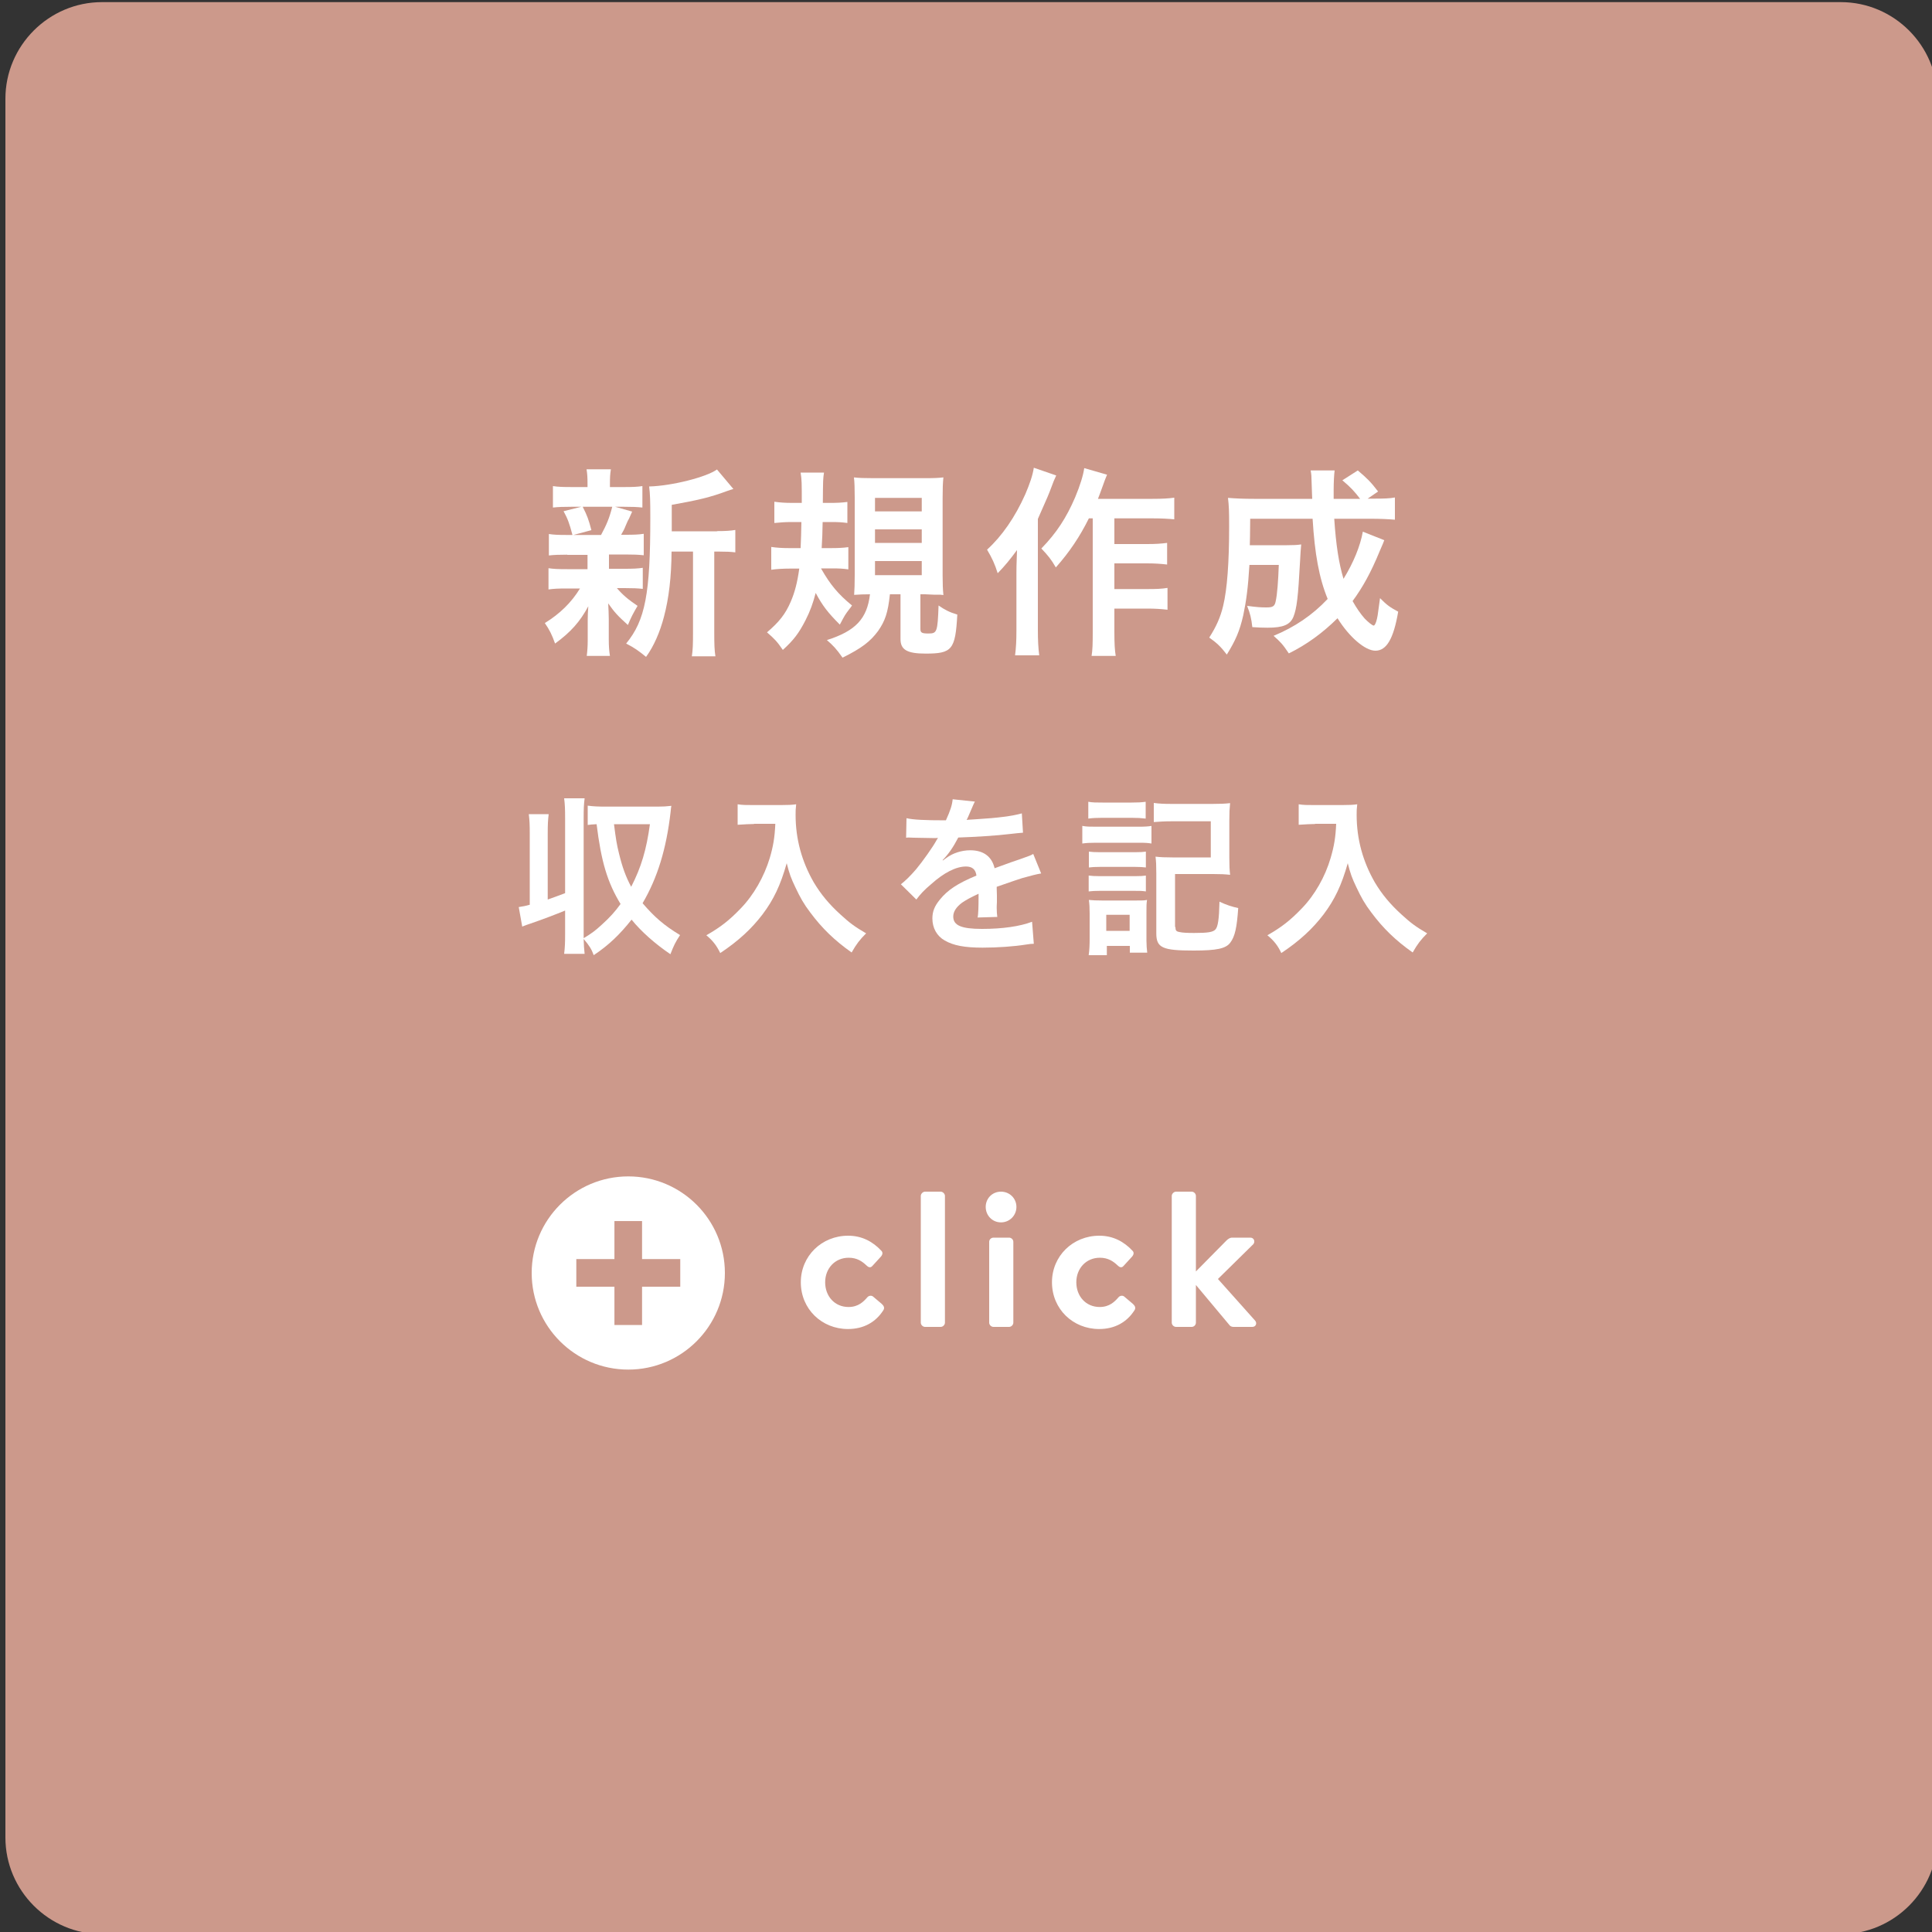 <?xml version="1.0" encoding="utf-8"?>
<!-- Generator: Adobe Illustrator 24.3.0, SVG Export Plug-In . SVG Version: 6.00 Build 0)  -->
<svg version="1.1" id="レイヤー_1" xmlns="http://www.w3.org/2000/svg" xmlns:xlink="http://www.w3.org/1999/xlink" x="0px"
	 y="0px" viewBox="0 0 100 100" style="enable-background:new 0 0 100 100;" xml:space="preserve">
<rect x="0" y="0" width="100" height="100" fill="#333333" stroke="none"/>
<style type="text/css">
	.st0{fill:#CC998B;}
	.st1{fill:#FFFFFF;}
</style>
<g>
	<g>
		<path class="st0" d="M100.28,95.11c0,2.75-2.25,5-5,5h-90c-2.75,0-5-2.25-5-5v-90c0-2.75,2.25-5,5-5h90c2.75,0,5,2.25,5,5V95.11z"
			/>
	</g>
	<g>
		<g>
			<path class="st1" d="M29.36,28.71c-0.44,0-0.68,0.01-0.95,0.04v-1.11c0.26,0.04,0.48,0.05,0.97,0.05h0.25
				c-0.15-0.58-0.25-0.85-0.46-1.23l0.92-0.23H29.6c-0.46,0-0.7,0.01-0.98,0.04v-1.11c0.26,0.04,0.5,0.05,1,0.05h0.79v-0.16
				c0-0.35-0.01-0.5-0.05-0.76h1.26c-0.04,0.25-0.05,0.39-0.05,0.76v0.16h0.71c0.49,0,0.7-0.01,0.97-0.05v1.11
				c-0.28-0.03-0.53-0.04-0.98-0.04h-0.43l0.88,0.25c-0.06,0.14-0.06,0.14-0.16,0.36c-0.06,0.1-0.06,0.1-0.18,0.38
				c-0.07,0.18-0.11,0.25-0.23,0.46h0.21c0.47,0,0.69-0.01,0.96-0.05v1.11c-0.29-0.03-0.51-0.04-0.96-0.04h-0.84v0.74h0.8
				c0.45,0,0.68-0.01,0.95-0.05v1.09c-0.27-0.03-0.51-0.04-0.95-0.04h-0.39c0.31,0.36,0.57,0.58,1.07,0.92
				c-0.23,0.39-0.34,0.6-0.5,0.99c-0.52-0.47-0.69-0.65-1.02-1.12c0.01,0.14,0.01,0.14,0.02,0.41c0,0.03,0.01,0.35,0.01,0.41v1.04
				c0,0.36,0.02,0.61,0.06,0.86h-1.2c0.03-0.24,0.05-0.49,0.05-0.82v-1.04c0-0.2,0.01-0.47,0.03-0.71c-0.43,0.8-0.91,1.34-1.72,1.93
				c-0.15-0.43-0.29-0.72-0.53-1.06c0.79-0.49,1.37-1.06,1.82-1.79h-0.68c-0.45,0-0.67,0.01-0.95,0.05v-1.1
				c0.27,0.04,0.48,0.05,0.97,0.05h1.05v-0.53c0-0.19,0-0.19,0-0.21H29.36z M30.16,26.23c0.23,0.45,0.31,0.67,0.45,1.21l-0.93,0.25
				h1.43c0.29-0.54,0.43-0.87,0.58-1.46H30.16z M37.11,27.49c0.46,0,0.72-0.02,0.95-0.06v1.16c-0.26-0.03-0.43-0.04-0.83-0.04h-0.26
				v4.19c0,0.62,0.01,0.92,0.06,1.23h-1.22c0.05-0.32,0.06-0.62,0.06-1.23v-4.19h-1.11c-0.01,1.32-0.14,2.41-0.39,3.36
				c-0.21,0.81-0.53,1.54-0.93,2.09c-0.42-0.34-0.59-0.46-1.03-0.69c0.99-1.21,1.25-2.57,1.25-6.51c0-0.87-0.01-1.21-0.06-1.62
				c1.18-0.03,2.98-0.49,3.51-0.88l0.85,1.01c-0.11,0.03-0.16,0.05-0.34,0.11c-0.83,0.31-1.49,0.47-2.85,0.71v1.37H37.11z"/>
			<path class="st1" d="M42.5,29.43c0.48,0.84,0.88,1.32,1.6,1.91c-0.06,0.08-0.1,0.15-0.14,0.19c-0.22,0.29-0.22,0.29-0.49,0.8
				c-0.61-0.61-0.9-0.98-1.25-1.64c-0.14,0.53-0.28,0.93-0.53,1.42c-0.34,0.66-0.6,1.01-1.17,1.53c-0.3-0.44-0.44-0.58-0.82-0.91
				c0.63-0.54,0.95-0.94,1.23-1.59c0.21-0.49,0.34-0.99,0.44-1.71H40.9c-0.36,0-0.7,0.02-0.98,0.06v-1.18
				c0.28,0.04,0.56,0.06,0.93,0.06h0.59c0.02-0.46,0.03-0.77,0.04-1.35h-0.53c-0.3,0-0.56,0.02-0.87,0.05v-1.1
				c0.29,0.04,0.55,0.06,0.93,0.06h0.49c0-1.02,0-1.19-0.06-1.57h1.21c-0.05,0.34-0.05,0.34-0.06,1.57h0.36
				c0.36,0,0.61-0.01,0.91-0.05v1.09c-0.28-0.04-0.5-0.05-0.81-0.05h-0.47c-0.01,0.59-0.02,0.81-0.05,1.35h0.47
				c0.35,0,0.62-0.01,0.91-0.05v1.15c-0.28-0.04-0.5-0.05-0.81-0.05H42.5z M46.06,30.77c-0.1,0.95-0.25,1.37-0.61,1.89
				c-0.41,0.55-0.85,0.89-1.84,1.38c-0.33-0.47-0.48-0.62-0.81-0.91c1.48-0.47,2.08-1.1,2.23-2.37c-0.29,0-0.57,0.01-0.82,0.03
				c0.02-0.26,0.03-0.58,0.03-1.03v-4.02c0-0.44-0.01-0.79-0.04-1.03c0.24,0.03,0.53,0.04,1,0.04h2.62c0.56,0,0.74-0.01,1.01-0.04
				c-0.03,0.29-0.04,0.58-0.04,1.05v4.04c0,0.43,0.01,0.68,0.04,1c-0.12-0.02-0.16-0.02-0.3-0.02c-0.07,0-0.15,0-0.21,0
				c-0.25-0.01-0.42-0.02-0.44-0.02h-0.24v1.8c0,0.19,0.08,0.23,0.42,0.23c0.44,0,0.47-0.08,0.52-1.45
				c0.33,0.23,0.57,0.35,0.97,0.47c-0.1,1.82-0.27,2.02-1.64,2.02c-0.96,0-1.3-0.2-1.3-0.75v-2.32H46.06z M45.29,26.47h2.42v-0.7
				h-2.42V26.47z M45.29,28.1h2.42v-0.7h-2.42V28.1z M45.29,29.77h2.42v-0.73h-2.42V29.77z"/>
			<path class="st1" d="M54.67,24.61c-0.12,0.26-0.15,0.33-0.24,0.58c-0.17,0.45-0.17,0.45-0.71,1.67v5.77
				c0,0.49,0.02,0.91,0.07,1.29h-1.25c0.05-0.4,0.07-0.75,0.07-1.29v-2.97c0-0.26,0-0.31,0.03-1.19c-0.36,0.49-0.62,0.81-1,1.2
				c-0.15-0.48-0.29-0.78-0.55-1.22c0.77-0.7,1.45-1.68,1.98-2.87c0.23-0.54,0.38-0.97,0.44-1.37L54.67,24.61z M56.36,26.83
				c-0.46,0.93-1,1.74-1.71,2.54c-0.25-0.43-0.4-0.61-0.75-0.98c0.79-0.81,1.3-1.6,1.75-2.65c0.26-0.62,0.42-1.15,0.47-1.51
				l1.18,0.34c-0.1,0.25-0.14,0.34-0.21,0.55c-0.16,0.44-0.17,0.47-0.26,0.7h2.83c0.51,0,0.83-0.02,1.12-0.06v1.12
				c-0.3-0.03-0.67-0.05-1.12-0.05h-1.98v1.33h1.7c0.44,0,0.72-0.02,1.03-0.06v1.12c-0.33-0.04-0.65-0.06-1.04-0.06h-1.69v1.33h1.71
				c0.45,0,0.73-0.01,1.04-0.06v1.13c-0.34-0.04-0.64-0.06-1.04-0.06h-1.71v1.2c0,0.62,0.02,0.96,0.07,1.25H56.5
				c0.05-0.3,0.06-0.61,0.06-1.25v-5.87H56.36z"/>
			<path class="st1" d="M71.65,27.96c-0.06,0.16-0.06,0.16-0.23,0.55c-0.46,1.12-0.88,1.88-1.41,2.6c0.2,0.36,0.41,0.66,0.62,0.9
				c0.18,0.19,0.41,0.37,0.47,0.37c0.04,0,0.08-0.06,0.13-0.2c0.07-0.24,0.07-0.24,0.2-1.22c0.35,0.35,0.49,0.46,0.94,0.7
				c-0.24,1.4-0.6,2.02-1.18,2.02c-0.53,0-1.35-0.7-1.96-1.68c-0.78,0.77-1.59,1.36-2.52,1.82c-0.32-0.48-0.44-0.6-0.79-0.91
				c1.09-0.45,2.01-1.07,2.8-1.91c-0.44-1.07-0.67-2.32-0.78-4.15h-3.23c-0.01,1-0.01,1-0.02,1.37h1.92c0.36,0,0.52-0.01,0.74-0.04
				c-0.02,0.19-0.04,0.48-0.06,0.88c-0.1,1.87-0.17,2.42-0.34,2.86c-0.17,0.42-0.54,0.57-1.34,0.57c-0.29,0-0.46-0.01-0.79-0.03
				c-0.05-0.45-0.11-0.7-0.27-1.1c0.55,0.07,0.71,0.08,1.01,0.08c0.32,0,0.42-0.06,0.47-0.32c0.08-0.36,0.13-1.04,0.16-1.88h-1.52
				c-0.07,1.19-0.17,1.9-0.32,2.61c-0.19,0.83-0.4,1.3-0.85,2.03c-0.32-0.42-0.53-0.61-0.91-0.88c0.36-0.56,0.58-1.05,0.72-1.64
				c0.21-0.87,0.31-2.26,0.31-4.11c0-0.8-0.01-1.06-0.06-1.48c0.38,0.03,0.8,0.05,1.34,0.05h3.02c-0.01-0.08-0.01-0.35-0.03-0.81
				c-0.01-0.39-0.01-0.43-0.05-0.66h1.24c-0.03,0.22-0.05,0.65-0.05,0.99c0,0.09,0,0.37,0,0.48h1.37c-0.29-0.38-0.49-0.6-0.92-0.96
				l0.8-0.51c0.48,0.41,0.66,0.58,1.05,1.09l-0.54,0.37h0.31c0.55,0,0.83-0.01,1.1-0.06v1.15c-0.34-0.03-0.74-0.05-1.27-0.05h-1.87
				c0.09,1.36,0.24,2.32,0.48,3.11c0.52-0.84,0.87-1.71,1-2.44L71.65,27.96z"/>
		</g>
	</g>
	<g>
		<g>
			<path class="st1" d="M28.35,46.56c0.36-0.13,0.48-0.17,0.9-0.33v-3.9c0-0.45-0.01-0.69-0.05-1.01h1.06
				c-0.04,0.31-0.05,0.55-0.05,1.01v6.04c0,0.11,0,0.11,0,0.19c0.43-0.26,0.59-0.38,0.94-0.7c0.4-0.36,0.7-0.69,0.97-1.07
				c-0.68-1.12-1-2.18-1.24-4.13c-0.22,0.01-0.32,0.02-0.46,0.04v-1c0.29,0.04,0.54,0.05,0.92,0.05h2.71c0.26,0,0.45-0.01,0.7-0.04
				c-0.02,0.11-0.02,0.11-0.04,0.32c-0.22,1.91-0.68,3.41-1.45,4.72c0.62,0.72,1.1,1.14,1.94,1.65c-0.24,0.36-0.33,0.55-0.5,0.99
				c-0.78-0.53-1.5-1.16-2.01-1.79c-0.61,0.77-1.18,1.32-1.96,1.84c-0.11-0.31-0.23-0.5-0.52-0.84c0.01,0.33,0.02,0.51,0.05,0.77
				H29.2c0.04-0.33,0.05-0.56,0.05-1.01v-1.23c-0.49,0.2-1.11,0.44-1.81,0.68c-0.19,0.06-0.23,0.08-0.41,0.15l-0.18-1.01
				c0.26-0.04,0.35-0.06,0.57-0.12v-3.68c0-0.45-0.01-0.69-0.05-1.01h1.03c-0.04,0.32-0.05,0.55-0.05,1.01V46.56z M31.78,42.66
				c0.1,0.78,0.14,1.04,0.26,1.52c0.17,0.7,0.35,1.2,0.63,1.72c0.52-1.01,0.79-1.92,0.97-3.24H31.78z"/>
			<path class="st1" d="M39.03,42.65c-0.24,0-0.5,0.02-0.85,0.04v-1.06c0.26,0.04,0.44,0.04,0.83,0.04h1.4c0.36,0,0.6-0.01,0.8-0.04
				c-0.03,0.26-0.03,0.33-0.03,0.55c0,1.25,0.32,2.41,0.94,3.49c0.37,0.62,0.8,1.14,1.41,1.69c0.45,0.41,0.7,0.6,1.3,0.95
				c-0.33,0.33-0.5,0.55-0.75,0.99c-0.88-0.62-1.54-1.26-2.14-2.07c-0.33-0.43-0.52-0.77-0.77-1.3c-0.23-0.48-0.31-0.7-0.45-1.25
				c-0.32,1.13-0.67,1.88-1.26,2.66c-0.56,0.73-1.22,1.35-2.18,1.99c-0.19-0.39-0.39-0.65-0.72-0.92c0.75-0.43,1.18-0.77,1.77-1.38
				c0.69-0.71,1.22-1.66,1.51-2.61c0.18-0.61,0.26-1.07,0.29-1.78H39.03z"/>
			<path class="st1" d="M46.92,42.35c0.36,0.08,0.92,0.11,2.04,0.11c0.24-0.53,0.32-0.79,0.35-1.09l1.15,0.12
				c-0.05,0.09-0.05,0.09-0.35,0.79c-0.04,0.1-0.06,0.12-0.08,0.16c0.07-0.01,0.07-0.01,0.55-0.04c1.02-0.06,1.82-0.16,2.31-0.3
				l0.06,1c-0.25,0.02-0.25,0.02-0.7,0.07c-0.64,0.08-1.76,0.15-2.65,0.18c-0.26,0.5-0.5,0.85-0.81,1.17l0.01,0.02
				c0.06-0.04,0.06-0.04,0.18-0.13c0.33-0.25,0.79-0.4,1.24-0.4c0.69,0,1.12,0.33,1.26,0.93c0.68-0.25,1.13-0.41,1.35-0.48
				c0.48-0.17,0.51-0.18,0.65-0.26l0.41,1.01c-0.25,0.04-0.51,0.11-0.98,0.24c-0.12,0.04-0.56,0.18-1.32,0.45v0.1
				c0.01,0.23,0.01,0.23,0.01,0.35c0,0.09,0,0.24,0,0.35c-0.01,0.15-0.01,0.23-0.01,0.29c0,0.19,0.01,0.32,0.03,0.47l-1.02,0.03
				c0.04-0.16,0.05-0.61,0.05-1.02c0-0.12,0-0.12,0-0.21c-0.43,0.2-0.66,0.33-0.85,0.46c-0.31,0.23-0.46,0.47-0.46,0.72
				c0,0.46,0.42,0.64,1.49,0.64c1.06,0,1.96-0.13,2.59-0.37l0.09,1.14c-0.15,0-0.19,0.01-0.4,0.04c-0.63,0.1-1.48,0.16-2.25,0.16
				c-0.93,0-1.51-0.11-1.96-0.37c-0.41-0.23-0.64-0.65-0.64-1.14c0-0.36,0.11-0.64,0.39-0.98c0.4-0.49,0.9-0.83,1.89-1.24
				C50.5,45,50.32,44.85,50,44.85c-0.51,0-1.13,0.31-1.8,0.91c-0.37,0.31-0.57,0.53-0.77,0.8l-0.8-0.79
				c0.23-0.18,0.48-0.42,0.79-0.78c0.34-0.41,0.88-1.17,1.06-1.51c0.04-0.07,0.04-0.07,0.07-0.11c-0.04,0-0.15,0.01-0.15,0.01
				c-0.14,0-0.92-0.02-1.11-0.02c-0.17-0.01-0.17-0.01-0.25-0.01c-0.03,0-0.08,0-0.14,0.01L46.92,42.35z"/>
			<path class="st1" d="M56.03,42.75c0.21,0.04,0.38,0.04,0.7,0.04h2.17c0.36,0,0.51-0.01,0.7-0.04v0.91
				c-0.18-0.03-0.31-0.04-0.67-0.04h-2.21c-0.31,0-0.49,0.01-0.7,0.04V42.75z M56.33,41.5c0.24,0.04,0.38,0.04,0.73,0.04h1.51
				c0.35,0,0.49-0.01,0.73-0.04v0.87c-0.25-0.03-0.41-0.04-0.73-0.04h-1.51c-0.32,0-0.51,0.01-0.73,0.04V41.5z M56.35,49.44
				c0.04-0.27,0.05-0.55,0.05-0.86v-1.3c0-0.28-0.01-0.48-0.04-0.7c0.22,0.02,0.35,0.03,0.69,0.03h1.73c0.34,0,0.44,0,0.59-0.03
				c-0.03,0.19-0.03,0.31-0.03,0.63v1.48c0,0.21,0.02,0.48,0.04,0.62h-0.9v-0.35h-1.19v0.48H56.35z M56.36,44.08
				c0.18,0.02,0.29,0.03,0.58,0.03h1.81c0.29,0,0.4-0.01,0.56-0.03v0.82c-0.19-0.02-0.3-0.03-0.56-0.03h-1.81
				c-0.28,0-0.4,0.01-0.58,0.03V44.08z M56.36,45.32c0.18,0.02,0.29,0.03,0.58,0.03h1.81c0.29,0,0.4-0.01,0.56-0.03v0.82
				c-0.2-0.03-0.29-0.03-0.58-0.03h-1.81c-0.26,0-0.4,0.01-0.57,0.03V45.32z M57.26,48.18h1.21v-0.83h-1.21V48.18z M60.84,47.98
				c0,0.18,0.04,0.23,0.2,0.26c0.17,0.04,0.43,0.05,0.77,0.05c0.7,0,0.97-0.04,1.1-0.18s0.19-0.53,0.21-1.44
				c0.33,0.16,0.67,0.27,0.97,0.33c-0.07,1.02-0.17,1.47-0.41,1.79c-0.23,0.31-0.7,0.41-1.9,0.41c-1.61,0-1.93-0.14-1.93-0.89v-3.11
				c0-0.42-0.01-0.59-0.04-0.86c0.26,0.03,0.5,0.04,0.88,0.04h1.98v-1.87h-2.03c-0.39,0-0.65,0.02-0.92,0.04v-0.99
				c0.28,0.04,0.55,0.05,0.92,0.05h2.13c0.39,0,0.64-0.01,0.9-0.04c-0.03,0.31-0.04,0.47-0.04,0.89v1.95c0,0.37,0.01,0.62,0.04,0.87
				c-0.28-0.03-0.48-0.04-0.88-0.04h-1.97V47.98z"/>
			<path class="st1" d="M68.07,42.65c-0.24,0-0.5,0.02-0.85,0.04v-1.06c0.26,0.04,0.44,0.04,0.83,0.04h1.4c0.36,0,0.6-0.01,0.8-0.04
				c-0.03,0.26-0.03,0.33-0.03,0.55c0,1.25,0.32,2.41,0.94,3.49c0.37,0.62,0.8,1.14,1.41,1.69c0.45,0.41,0.7,0.6,1.3,0.95
				c-0.33,0.33-0.5,0.55-0.75,0.99c-0.88-0.62-1.54-1.26-2.14-2.07c-0.33-0.43-0.52-0.77-0.77-1.3c-0.23-0.48-0.31-0.7-0.45-1.25
				c-0.32,1.13-0.67,1.88-1.26,2.66c-0.56,0.73-1.22,1.35-2.18,1.99c-0.18-0.39-0.39-0.65-0.72-0.92c0.75-0.43,1.18-0.77,1.77-1.38
				c0.69-0.71,1.22-1.66,1.5-2.61c0.18-0.61,0.26-1.07,0.29-1.78H68.07z"/>
		</g>
	</g>
	<g>
		<g>
			<path class="st1" d="M43.9,63.96c0.72,0,1.28,0.31,1.72,0.78c0.1,0.1,0.05,0.23-0.05,0.33l-0.42,0.46
				c-0.1,0.11-0.21,0.06-0.3-0.03c-0.22-0.21-0.49-0.4-0.92-0.4c-0.72,0-1.22,0.56-1.22,1.27c0,0.72,0.49,1.28,1.21,1.28
				c0.51,0,0.78-0.28,0.98-0.51c0.07-0.08,0.21-0.1,0.29-0.03l0.45,0.38c0.11,0.1,0.16,0.21,0.08,0.33
				c-0.39,0.61-1.01,0.97-1.83,0.97c-1.35,0-2.44-1.03-2.44-2.42C41.45,65.01,42.53,63.96,43.9,63.96z"/>
			<path class="st1" d="M47.66,61.9c0-0.11,0.11-0.22,0.22-0.22h0.81c0.11,0,0.22,0.11,0.22,0.22v6.56c0,0.12-0.11,0.22-0.22,0.22
				h-0.81c-0.11,0-0.22-0.1-0.22-0.22V61.9z"/>
			<path class="st1" d="M51.02,62.47c0-0.44,0.34-0.79,0.79-0.79c0.45,0,0.8,0.35,0.8,0.79c0,0.44-0.35,0.8-0.8,0.8
				C51.36,63.27,51.02,62.91,51.02,62.47z M51.2,64.28c0-0.13,0.11-0.22,0.22-0.22h0.81c0.11,0,0.22,0.09,0.22,0.22v4.18
				c0,0.12-0.11,0.22-0.22,0.22h-0.81c-0.11,0-0.22-0.1-0.22-0.22V64.28z"/>
			<path class="st1" d="M56.9,63.96c0.72,0,1.28,0.31,1.72,0.78c0.1,0.1,0.05,0.23-0.05,0.33l-0.42,0.46
				c-0.1,0.11-0.21,0.06-0.3-0.03c-0.22-0.21-0.49-0.4-0.92-0.4c-0.72,0-1.22,0.56-1.22,1.27c0,0.72,0.49,1.28,1.21,1.28
				c0.51,0,0.78-0.28,0.98-0.51c0.07-0.08,0.21-0.1,0.29-0.03l0.45,0.38c0.11,0.1,0.16,0.21,0.08,0.33
				c-0.39,0.61-1.01,0.97-1.83,0.97c-1.35,0-2.44-1.03-2.44-2.42C54.45,65.01,55.53,63.96,56.9,63.96z"/>
			<path class="st1" d="M60.65,61.9c0-0.11,0.11-0.22,0.22-0.22h0.81c0.12,0,0.22,0.11,0.22,0.22v3.91l1.59-1.61
				c0.08-0.07,0.16-0.14,0.29-0.14h0.94c0.19,0,0.26,0.21,0.15,0.34l-1.83,1.8l1.92,2.15c0.12,0.13,0.05,0.33-0.14,0.33h-0.98
				c-0.08,0-0.17-0.04-0.2-0.09l-1.74-2.08v1.95c0,0.12-0.1,0.22-0.22,0.22h-0.81c-0.11,0-0.22-0.1-0.22-0.22V61.9z"/>
		</g>
	</g>
</g>
<path class="st1" d="M32.52,60.89c-2.76,0-5,2.24-5,5c0,2.76,2.24,5,5,5s5-2.24,5-5C37.52,63.13,35.28,60.89,32.52,60.89z"/>
<rect x="29.83" y="65.17" class="st0" width="5.38" height="1.43"/>
<rect x="29.83" y="65.17" transform="matrix(4.483886e-11 -1 1 4.483886e-11 -33.367 98.412)" class="st0" width="5.38" height="1.43"/>
</svg>
